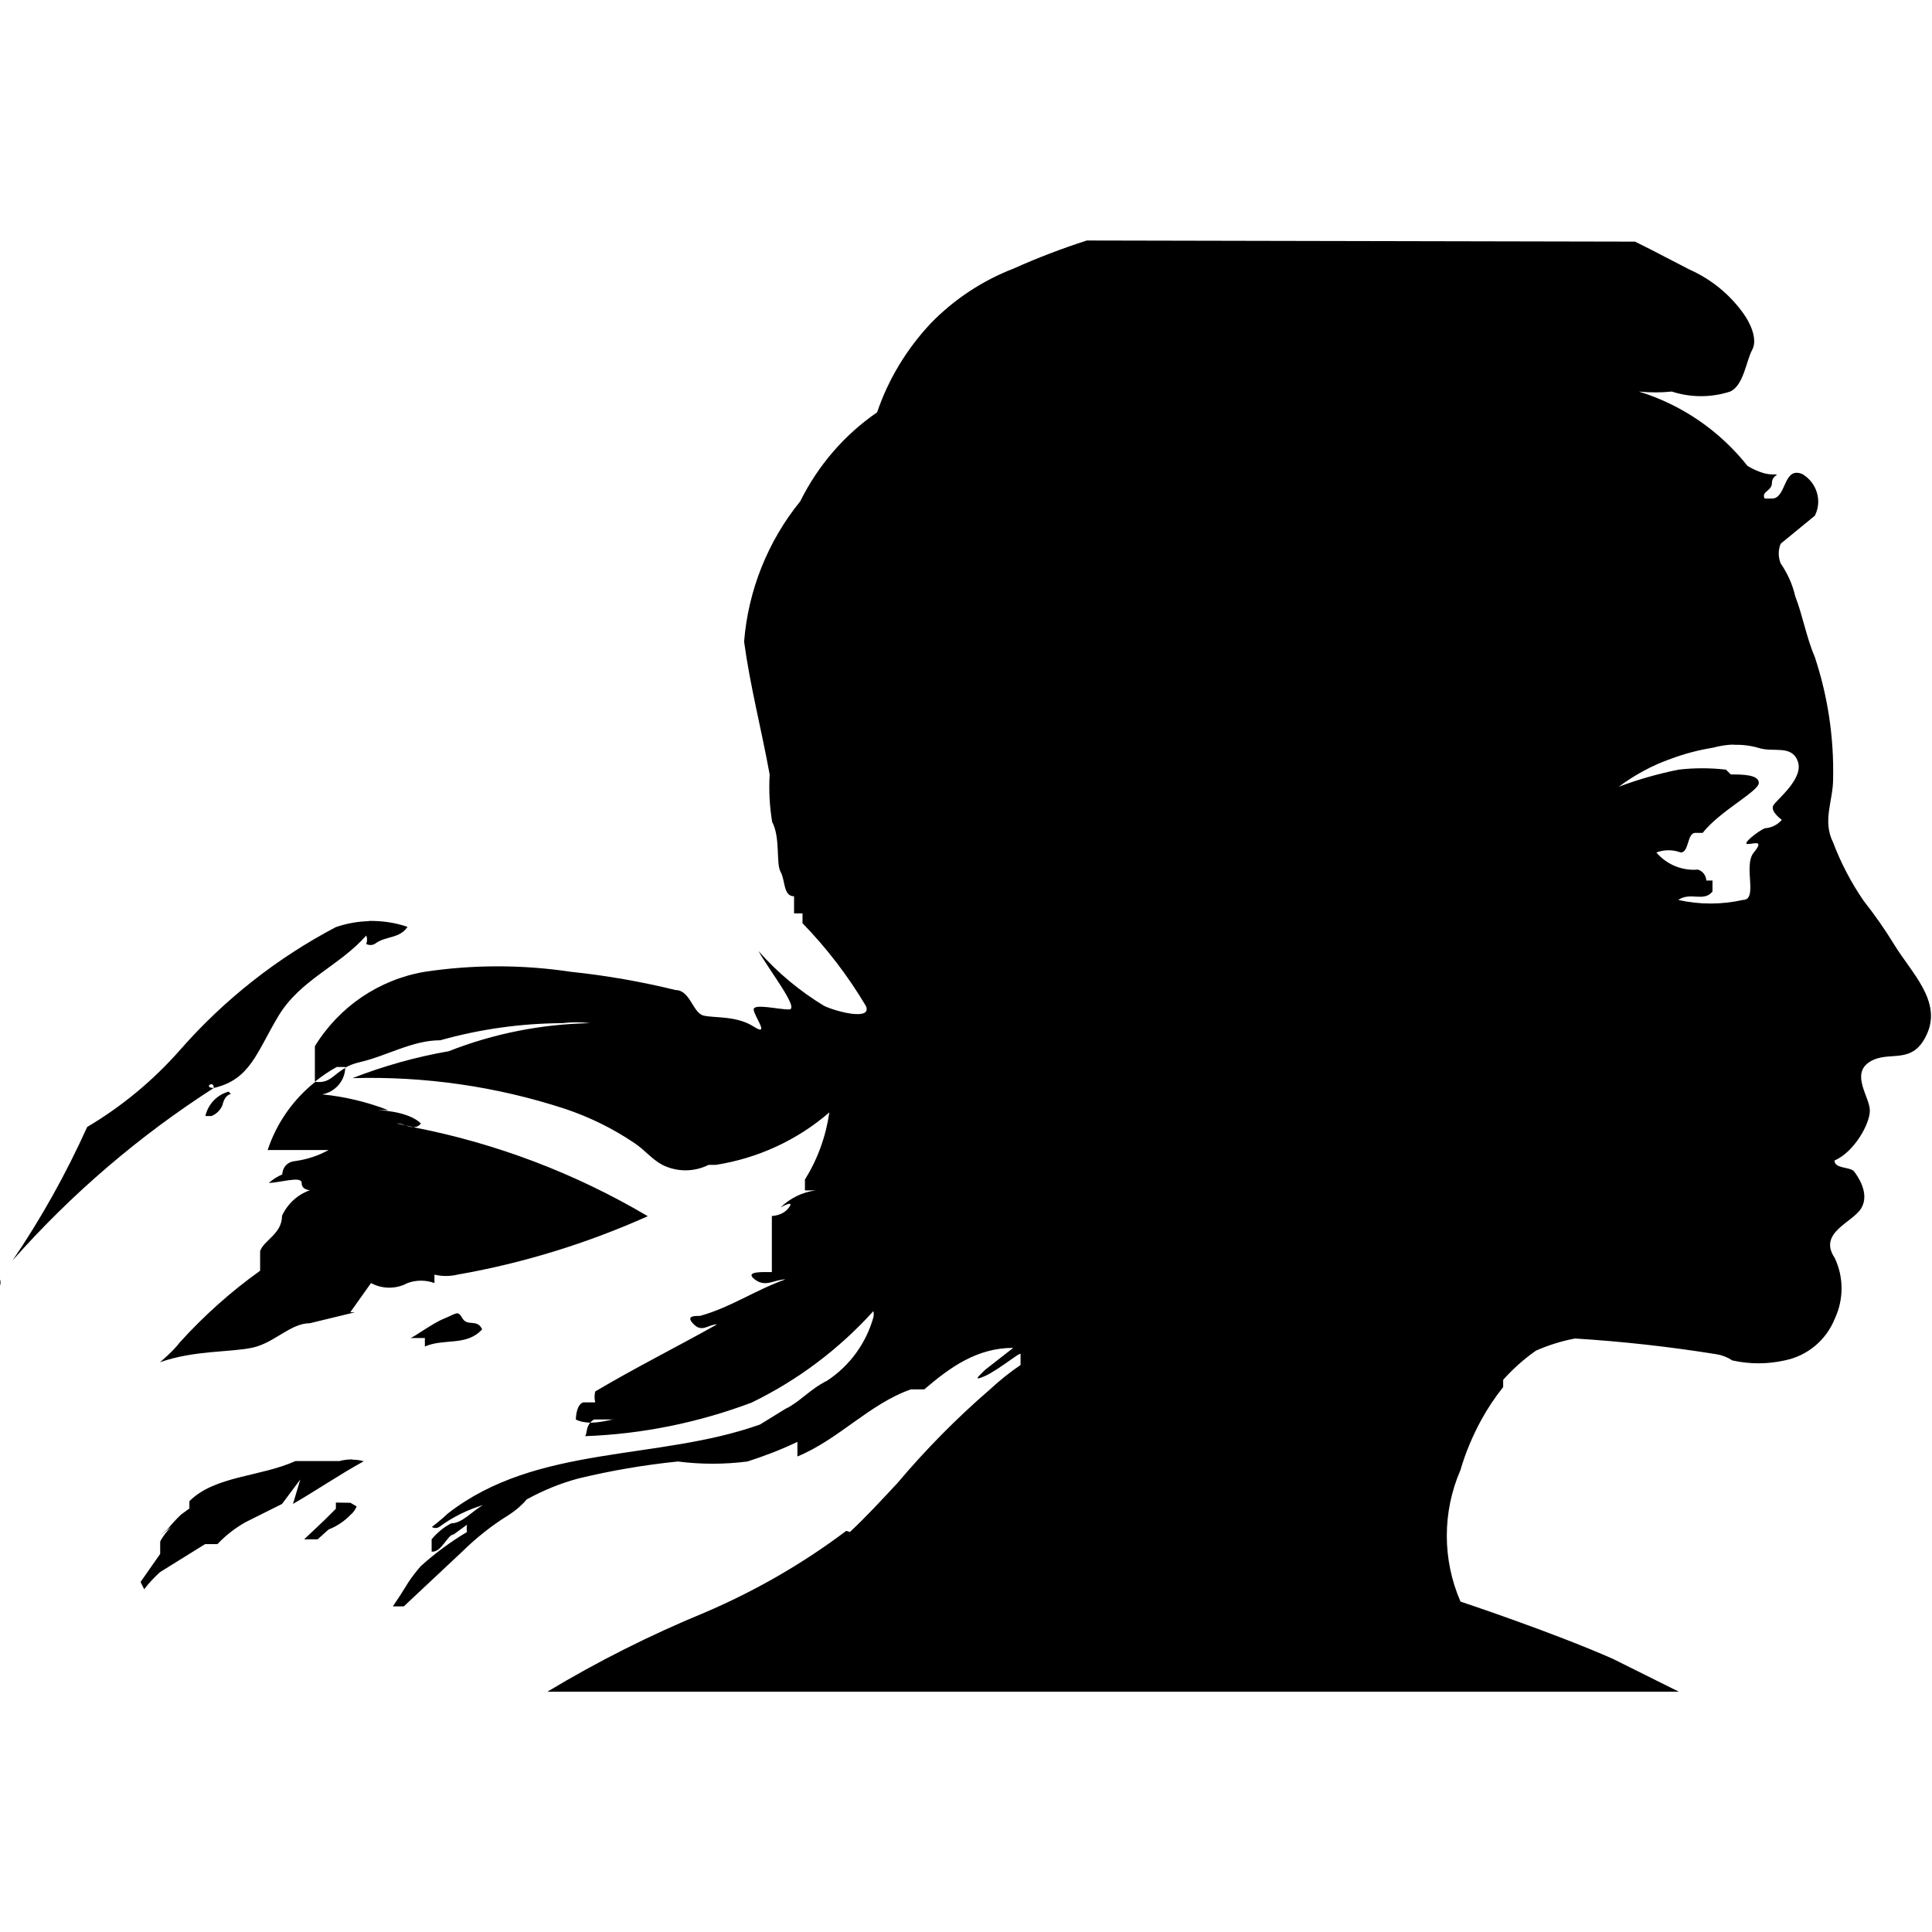 <?xml version="1.0" encoding="UTF-8" standalone="no"?>
<!-- Created with Inkscape (http://www.inkscape.org/) -->

<svg
   xmlns:dc="http://purl.org/dc/elements/1.1/"
   xmlns:cc="http://creativecommons.org/ns#"
   xmlns:rdf="http://www.w3.org/1999/02/22-rdf-syntax-ns#"
   xmlns:svg="http://www.w3.org/2000/svg"
   xmlns="http://www.w3.org/2000/svg"
   xmlns:sodipodi="http://sodipodi.sourceforge.net/DTD/sodipodi-0.dtd"
   xmlns:inkscape="http://www.inkscape.org/namespaces/inkscape"
   width="32"
   height="32"
   viewBox="0 0 8.467 8.467"
   version="1.1"
   id="svg8"
   inkscape:version="0.92.5 (2060ec1f9f, 2020-04-08)"
   sodipodi:docname="education-nationale.svg">
  <defs
     id="defs2">
    <style
       id="style815">.cls-1{fill:none;}.cls-2{fill:#1d1e1c;}.cls-3{clip-path:url(#clip-path);}.cls-4{fill:#000091;}.cls-5{fill:#e1000f;}.cls-6{fill:#9c9c9a;}</style>
  </defs>
  <sodipodi:namedview
     id="base"
     pagecolor="#ffffff"
     bordercolor="#666666"
     borderopacity="1.0"
     inkscape:pageopacity="0.0"
     inkscape:pageshadow="2"
     inkscape:zoom="15.839192"
     inkscape:cx="12.076315"
     inkscape:cy="16.829951"
     inkscape:document-units="px"
     inkscape:current-layer="layer1"
     showgrid="false"
     units="px"
     inkscape:window-width="1600"
     inkscape:window-height="864"
     inkscape:window-x="0"
     inkscape:window-y="0"
     inkscape:window-maximized="1" />
  <g
     inkscape:label="Calque 1"
     inkscape:groupmode="layer"
     id="layer1"
     transform="translate(0,-288.533)">
    <path
       style="opacity:1;fill:#000000;fill-opacity:1;fill-rule:nonzero;stroke:none;stroke-width:0.297;stroke-linecap:square;stroke-linejoin:miter;stroke-miterlimit:4;stroke-dasharray:none;stroke-opacity:1;paint-order:fill markers stroke"
       d="m 4.763,289.587 c -0.109,0.035 -0.216,0.076 -0.321,0.123 -0.137,0.053 -0.261,0.135 -0.363,0.24 -0.105,0.112 -0.186,0.245 -0.235,0.39 -0.144,0.099 -0.259,0.233 -0.337,0.39 -0.142,0.175 -0.228,0.39 -0.246,0.615 0.027,0.198 0.075,0.379 0.112,0.582 -0.004,0.07 -3.4e-4,0.14 0.011,0.208 0.037,0.07 0.016,0.182 0.037,0.219 0.021,0.037 0.011,0.107 0.059,0.107 v 0.075 h 0.037 v 0.043 c 0.107,0.11 0.2,0.232 0.278,0.363 0.027,0.064 -0.123,0.027 -0.182,0 -0.108,-0.065 -0.205,-0.146 -0.289,-0.241 0.048,0.086 0.182,0.256 0.134,0.256 -0.048,0 -0.155,-0.027 -0.155,0 0,0.027 0.075,0.123 0,0.075 -0.075,-0.048 -0.171,-0.037 -0.219,-0.048 -0.048,-0.011 -0.059,-0.112 -0.123,-0.112 -0.151,-0.037 -0.305,-0.064 -0.459,-0.08 -0.213,-0.032 -0.429,-0.032 -0.641,0 -0.2,0.034 -0.375,0.153 -0.481,0.326 v 0.155 c 3.5e-4,4e-5 5.4e-4,-4e-5 8.6e-4,0 0.03,-0.024 0.062,-0.046 0.095,-0.064 h 0.037 c -5e-5,9.2e-4 -10e-5,0.002 -1.9e-4,0.003 0.017,-0.009 0.037,-0.018 0.064,-0.024 0.118,-0.027 0.23,-0.096 0.353,-0.096 0.174,-0.049 0.354,-0.074 0.534,-0.075 0.041,-0.005 0.082,-0.005 0.123,0 -0.212,0.004 -0.422,0.045 -0.62,0.123 -0.144,0.025 -0.286,0.065 -0.422,0.118 0.315,-0.009 0.63,0.036 0.93,0.134 0.108,0.036 0.21,0.086 0.305,0.15 0.048,0.032 0.075,0.07 0.123,0.096 0.064,0.032 0.139,0.032 0.203,0 h 0.032 c 0.184,-0.029 0.356,-0.108 0.497,-0.23 -0.015,0.104 -0.051,0.205 -0.107,0.294 v 0.048 h 0.027 0.021 c -0.059,0.007 -0.113,0.034 -0.155,0.075 0,0 0.064,-0.037 0.037,0 -0.027,0.037 -0.075,0.037 -0.075,0.037 v 0.246 c -0.037,0 -0.123,-0.005 -0.075,0.032 0.048,0.037 0.086,0 0.134,0 -0.134,0.048 -0.24,0.123 -0.374,0.16 -0.027,0 -0.064,-5e-5 -0.027,0.037 0.037,0.037 0.064,0 0.102,0 -0.182,0.102 -0.353,0.187 -0.534,0.294 -0.004,0.016 -0.004,0.032 0,0.048 h -0.053 c -0.032,0.011 -0.032,0.075 -0.032,0.075 0.019,0.01 0.041,0.013 0.063,0.014 0.004,-0.005 0.009,-0.01 0.017,-0.014 h 0.037 0.048 c -0.011,0 -0.056,0.014 -0.102,0.014 -0.02,0.023 -0.013,0.051 -0.023,0.059 0.25,-0.009 0.496,-0.059 0.73,-0.147 0.202,-0.098 0.383,-0.234 0.534,-0.401 0.002,0.009 0.002,0.018 0,0.027 -0.032,0.114 -0.104,0.213 -0.203,0.278 -0.075,0.037 -0.123,0.096 -0.182,0.123 l -0.112,0.069 c -0.449,0.16 -0.978,0.086 -1.368,0.39 -0.021,0.021 -0.07,0.059 -0.07,0.059 0.01,0.006 0.022,0.006 0.032,0 0.058,-0.043 0.123,-0.075 0.192,-0.096 -0.048,0.027 -0.091,0.08 -0.139,0.08 -0.033,0.017 -0.062,0.041 -0.086,0.07 v 0.027 0.027 c 0.043,0.005 0.07,-0.075 0.096,-0.075 l 0.059,-0.043 c -0.002,0.011 -0.002,0.021 0,0.032 -0.072,0.043 -0.14,0.093 -0.203,0.15 -0.019,0.022 -0.037,0.045 -0.053,0.069 l -0.037,0.059 -0.032,0.048 h 0.048 l 0.256,-0.24 c 0.062,-0.061 0.13,-0.115 0.203,-0.16 0.03,-0.019 0.057,-0.042 0.08,-0.069 0.071,-0.039 0.146,-0.07 0.224,-0.091 0.144,-0.035 0.291,-0.06 0.438,-0.075 0.101,0.013 0.203,0.013 0.305,0 0.075,-0.024 0.148,-0.052 0.219,-0.086 v 0.064 c 0.182,-0.075 0.315,-0.23 0.497,-0.294 h 0.059 c 0.112,-0.096 0.23,-0.182 0.39,-0.182 l -0.123,0.096 c -0.027,0.027 -0.059,0.053 0,0.027 0.059,-0.027 0.155,-0.107 0.155,-0.096 v 0.048 c -0.047,0.032 -0.092,0.068 -0.134,0.107 -0.146,0.126 -0.282,0.264 -0.406,0.411 -0.07,0.075 -0.139,0.15 -0.208,0.214 l -0.016,-0.005 c -0.191,0.144 -0.4,0.264 -0.62,0.358 -0.238,0.098 -0.469,0.214 -0.69,0.347 h 4.959 l -0.289,-0.144 c -0.267,-0.118 -0.668,-0.251 -0.668,-0.251 -0.08,-0.184 -0.08,-0.393 0,-0.577 0.022,-0.076 0.053,-0.149 0.091,-0.219 0.028,-0.051 0.06,-0.099 0.096,-0.144 v -0.032 c 0.043,-0.048 0.091,-0.091 0.144,-0.128 0.055,-0.024 0.112,-0.042 0.171,-0.053 0.208,0.013 0.415,0.036 0.62,0.069 0.025,0.004 0.048,0.013 0.069,0.027 0.076,0.017 0.154,0.017 0.23,0 0.099,-0.02 0.181,-0.088 0.219,-0.182 0.04,-0.085 0.04,-0.183 0,-0.267 -0.075,-0.112 0.08,-0.155 0.117,-0.219 0.037,-0.064 -0.016,-0.139 -0.032,-0.16 -0.016,-0.021 -0.086,-0.011 -0.086,-0.048 0.086,-0.037 0.155,-0.16 0.155,-0.219 0,-0.059 -0.086,-0.16 0,-0.214 0.086,-0.053 0.187,0.021 0.251,-0.123 0.064,-0.144 -0.069,-0.267 -0.144,-0.39 -0.041,-0.067 -0.086,-0.131 -0.134,-0.192 -0.055,-0.08 -0.1,-0.166 -0.134,-0.256 -0.048,-0.096 0,-0.182 0,-0.278 0.004,-0.181 -0.023,-0.362 -0.08,-0.534 -0.037,-0.086 -0.053,-0.182 -0.086,-0.267 -0.012,-0.052 -0.034,-0.101 -0.064,-0.144 -0.011,-0.028 -0.011,-0.058 0,-0.086 l 0.15,-0.123 c 0.033,-0.065 0.009,-0.144 -0.054,-0.182 -0.086,-0.037 -0.069,0.107 -0.134,0.107 h -0.032 c -0.016,-0.032 0.032,-0.032 0.032,-0.069 0,-0.037 0.048,-0.037 0,-0.037 -0.048,0 -0.107,-0.037 -0.107,-0.037 -0.122,-0.154 -0.288,-0.268 -0.476,-0.326 0.048,0.005 0.096,0.005 0.144,0 0.083,0.027 0.173,0.027 0.256,0 0.059,-0.027 0.07,-0.134 0.096,-0.182 0.027,-0.048 -0.011,-0.123 -0.038,-0.16 -0.06,-0.084 -0.141,-0.15 -0.235,-0.192 l -0.176,-0.091 -0.064,-0.032 z m -2.362,6.359 z m -0.887,-2.733 c -0.055,0.03 -0.068,0.069 -0.132,0.061 -0.097,0.077 -0.17,0.181 -0.209,0.299 h 0.267 c -0.045,0.025 -0.094,0.041 -0.144,0.048 -0.059,0.005 -0.059,0.059 -0.059,0.059 -0.022,0.009 -0.041,0.022 -0.059,0.037 0.048,0 0.144,-0.032 0.144,0 0,0.032 0.037,0.032 0.037,0.032 -0.055,0.019 -0.099,0.06 -0.123,0.112 0,0.08 -0.08,0.107 -0.096,0.155 v 0.086 c -0.129,0.092 -0.247,0.198 -0.353,0.315 -0.027,0.037 -0.086,0.086 -0.086,0.086 0.15,-0.053 0.31,-0.043 0.406,-0.064 0.096,-0.021 0.166,-0.107 0.251,-0.107 l 0.198,-0.048 h -0.021 l 0.091,-0.128 c 0.05,0.027 0.11,0.027 0.16,0 0.038,-0.014 0.08,-0.014 0.118,0 v -0.037 c 0.033,0.008 0.068,0.008 0.101,0 0.287,-0.05 0.568,-0.137 0.834,-0.256 -0.318,-0.188 -0.665,-0.32 -1.028,-0.39 -0.011,-1e-4 -0.023,-0.004 -0.035,-0.008 -0.013,-0.003 -0.025,-0.006 -0.038,-0.009 0.013,0 0.026,0.004 0.038,0.009 0.011,0.002 0.023,0.005 0.035,0.008 0.012,9e-5 0.023,-0.004 0.034,-0.016 -0.059,-0.059 -0.203,-0.059 -0.192,-0.059 h 0.048 c -0.093,-0.036 -0.19,-0.059 -0.289,-0.069 0.056,-0.01 0.099,-0.058 0.101,-0.115 z m 6.081,-1.416 c 0.038,-10e-4 0.076,0.003 0.113,0.014 0.064,0.021 0.144,-0.016 0.171,0.059 0.027,0.075 -0.091,0.166 -0.107,0.192 -0.016,0.027 0.037,0.064 0.037,0.064 -0.019,0.022 -0.046,0.035 -0.075,0.037 -0.027,0.011 -0.102,0.069 -0.075,0.069 0.027,0 0.075,-0.021 0.027,0.037 -0.048,0.059 0.021,0.208 -0.048,0.208 -0.093,0.021 -0.19,0.021 -0.283,0 0.053,-0.037 0.112,0.011 0.15,-0.037 v -0.048 h -0.027 c -0.001,-0.022 -0.016,-0.042 -0.037,-0.048 -0.069,0.006 -0.137,-0.022 -0.182,-0.075 0.034,-0.013 0.072,-0.013 0.107,0 0.037,0 0.027,-0.086 0.064,-0.086 h 0.032 c 0.075,-0.096 0.246,-0.182 0.246,-0.219 0,-0.037 -0.075,-0.037 -0.123,-0.037 l -0.021,-0.021 c -0.069,-0.008 -0.139,-0.008 -0.208,0 -0.089,0.018 -0.177,0.043 -0.262,0.075 0.07,-0.052 0.147,-0.094 0.23,-0.123 0.059,-0.022 0.12,-0.038 0.182,-0.048 0.03,-0.008 0.06,-0.013 0.091,-0.014 z m -5.978,0.773 c -0.049,10e-4 -0.098,0.01 -0.145,0.026 -0.257,0.135 -0.487,0.316 -0.679,0.534 -0.118,0.135 -0.257,0.251 -0.411,0.342 -0.092,0.204 -0.201,0.4 -0.327,0.585 0.258,-0.292 0.555,-0.546 0.882,-0.756 -0.048,0 0,-0.037 0,0 0.16,-0.037 0.187,-0.155 0.283,-0.315 0.096,-0.16 0.267,-0.219 0.385,-0.353 0.005,0.012 0.005,0.025 0,0.037 0.012,0.006 0.026,0.006 0.037,0 0.048,-0.037 0.107,-0.021 0.144,-0.075 -0.055,-0.019 -0.113,-0.027 -0.171,-0.026 z m -0.615,0.747 c -0.051,0.014 -0.09,0.055 -0.102,0.107 h 0.027 c 0.022,-0.009 0.039,-0.026 0.048,-0.048 0.011,-0.048 0.037,-0.048 0.037,-0.048 z m -0.999,0.823 c -0.003,0.009 -0.003,0.018 0,0.027 z m 1.997,0.149 c -0.011,0.002 -0.025,0.011 -0.052,0.022 -0.053,0.021 -0.139,0.086 -0.15,0.086 h 0.064 v 0.037 c 0.086,-0.037 0.182,1e-5 0.251,-0.075 -0.021,-0.048 -0.064,-0.011 -0.086,-0.048 -0.011,-0.019 -0.017,-0.024 -0.028,-0.022 z m -0.455,0.64 c -0.019,-3.4e-4 -0.039,0.002 -0.057,0.007 H 1.295 c -0.155,0.07 -0.353,0.064 -0.465,0.176 v 0.032 l -0.037,0.027 c -0.021,0.02 -0.041,0.042 -0.059,0.064 l -0.032,0.027 0.048,-0.037 c -0.019,0.019 -0.036,0.04 -0.048,0.064 v 0.027 0.027 l -0.086,0.123 0.016,0.032 c 0.02,-0.027 0.044,-0.052 0.069,-0.075 l 0.198,-0.123 h 0.027 0.027 c 0.036,-0.038 0.077,-0.07 0.123,-0.096 l 0.16,-0.08 0.08,-0.107 -0.032,0.107 c 0.102,-0.059 0.203,-0.128 0.31,-0.187 -0.016,-0.005 -0.033,-0.007 -0.05,-0.007 z m -0.073,0.189 v 0.027 l -0.048,0.048 -0.091,0.086 h 0.059 l 0.048,-0.043 c 0.036,-0.014 0.069,-0.036 0.096,-0.064 0.012,-0.01 0.021,-0.023 0.027,-0.037 l -0.027,-0.016 z"
       id="rect1094"
       inkscape:connector-curvature="0"
       sodipodi:nodetypes="ccccccccccccccccsscccccccccccccccccccccccccccccccsccccccccccccccccccccccccccccccccccccccccccccccccssccccccccccccccccccccccscsccccccccccccscssccccsccccccccccccccsccccccccccccccccccccccscccccccccssccccccccscsccccccccccccccccccccccccccccccccccccccccccccccccccccccccccccccccccccccc" />
  </g>
</svg>
